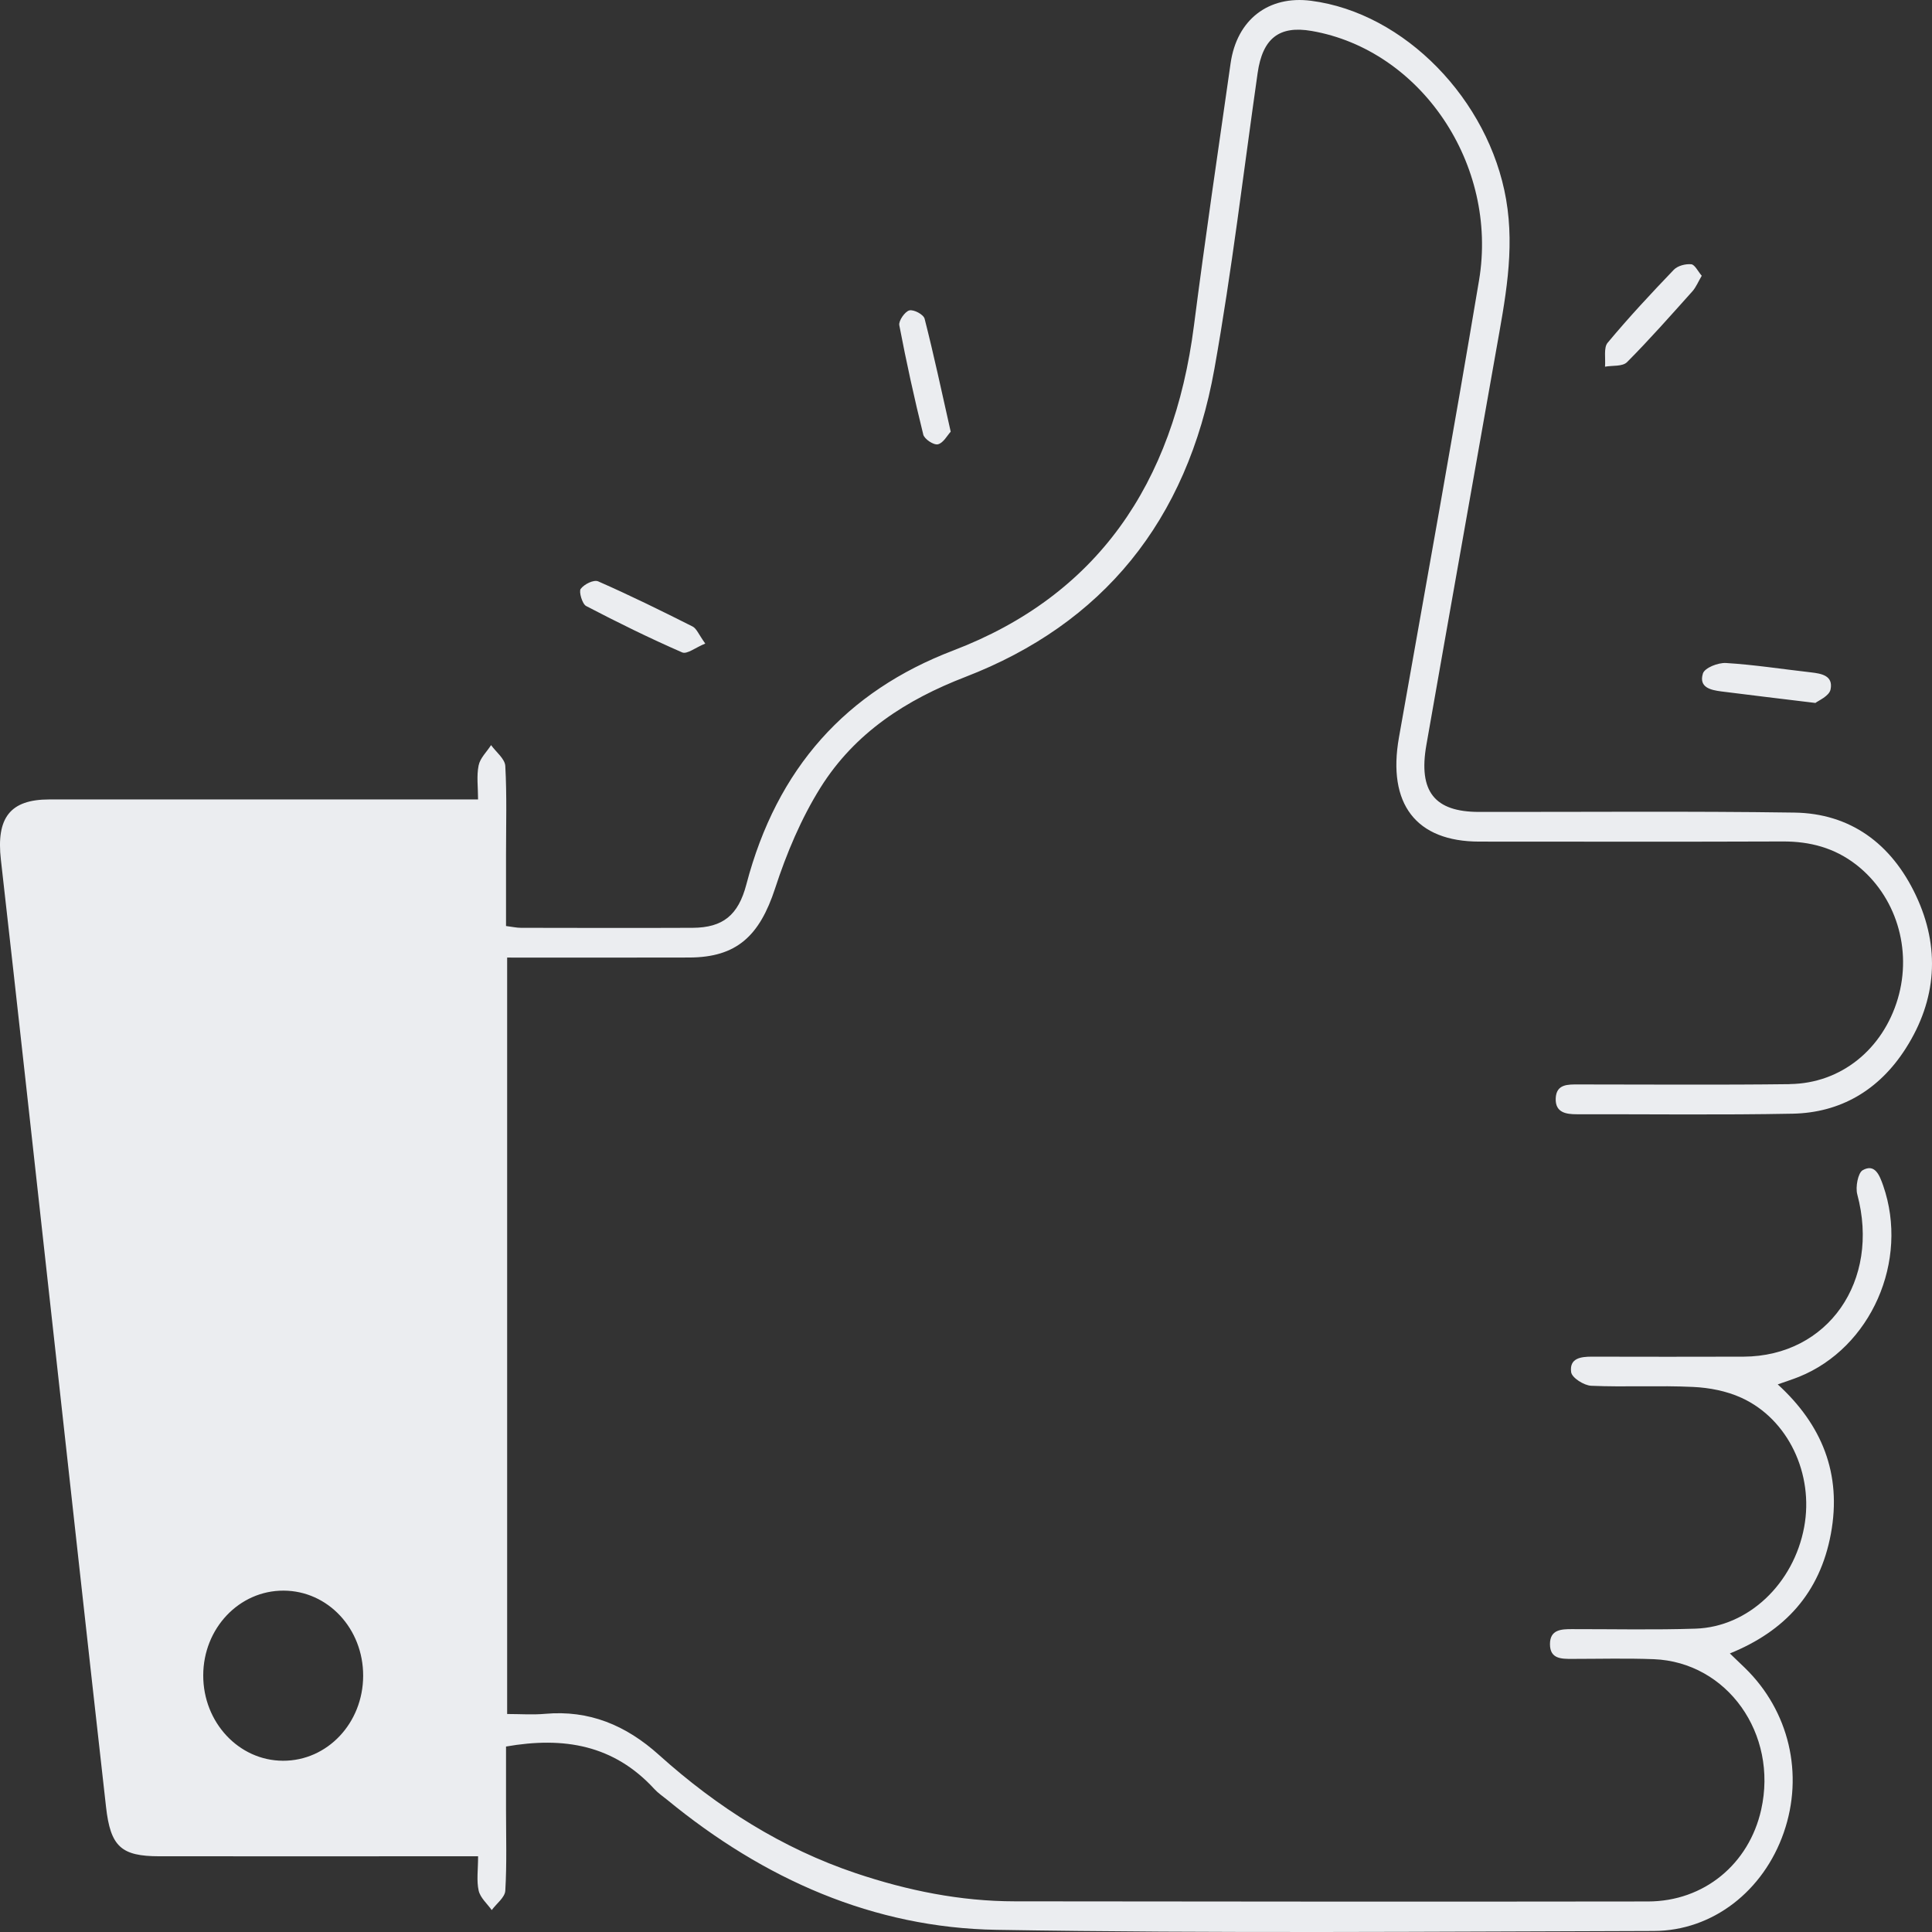 <svg width="72" height="72" viewBox="0 0 72 72" fill="none" xmlns="http://www.w3.org/2000/svg">
<rect x="0" y="0" width="72" height="72" fill="#333333" stroke="none"/>
<path d="M66.712 40.403C64.081 40.436 61.451 40.414 58.82 40.414C58.436 40.414 57.998 40.393 57.977 40.934C57.956 41.465 58.364 41.526 58.766 41.525C61.446 41.52 64.128 41.556 66.806 41.504C68.576 41.469 70.022 40.639 71.022 39.071C72.176 37.263 72.318 35.311 71.399 33.367C70.482 31.424 68.941 30.314 66.877 30.283C62.957 30.226 59.036 30.263 55.114 30.258C53.463 30.256 52.854 29.498 53.156 27.768C54.014 22.869 54.891 17.971 55.754 13.073C56.083 11.208 56.463 9.364 56.128 7.429C55.486 3.723 52.349 0.479 48.861 0.029C47.277 -0.176 46.095 0.727 45.861 2.357C45.394 5.617 44.914 8.875 44.494 12.141C43.735 18.058 40.863 22.202 35.529 24.24C31.543 25.762 28.953 28.617 27.814 32.962C27.514 34.107 26.941 34.57 25.816 34.577C23.682 34.586 21.547 34.581 19.413 34.577C19.248 34.577 19.083 34.538 18.858 34.51C18.858 33.605 18.858 32.739 18.858 31.872C18.858 30.763 18.892 29.652 18.831 28.547C18.817 28.277 18.486 28.027 18.301 27.768C18.141 28.019 17.893 28.249 17.837 28.525C17.756 28.915 17.816 29.337 17.816 29.793H16.801C11.813 29.793 6.824 29.791 1.836 29.793C0.373 29.793 -0.144 30.479 0.033 32.039C0.668 37.644 1.281 43.255 1.902 48.862C2.584 55.02 3.258 61.179 3.951 67.336C4.117 68.823 4.522 69.177 5.935 69.178C9.583 69.181 13.232 69.178 16.88 69.178C17.17 69.178 17.459 69.178 17.817 69.178C17.817 69.68 17.755 70.088 17.838 70.457C17.899 70.726 18.155 70.943 18.325 71.183C18.502 70.943 18.817 70.711 18.831 70.461C18.891 69.461 18.858 68.456 18.858 67.451C18.858 66.645 18.858 65.839 18.858 65.088C21.014 64.711 22.878 65.026 24.391 66.677C24.528 66.826 24.7 66.94 24.858 67.069C28.477 70.043 32.566 71.844 37.135 71.919C45.298 72.056 53.463 71.983 61.628 71.962C63.831 71.957 65.721 70.467 66.475 68.297C67.233 66.118 66.677 63.76 65.027 62.157C64.856 61.99 64.683 61.827 64.467 61.619C66.514 60.789 67.82 59.373 68.231 57.164C68.649 54.918 67.89 53.087 66.251 51.592C66.571 51.479 66.809 51.404 67.04 51.311C69.729 50.228 71.155 46.987 70.181 44.185C70.044 43.793 69.871 43.353 69.417 43.61C69.242 43.709 69.142 44.24 69.215 44.51C70.08 47.733 68.128 50.544 64.976 50.559C63.09 50.566 61.203 50.562 59.319 50.559C58.921 50.559 58.48 50.611 58.552 51.136C58.58 51.347 59.033 51.633 59.301 51.644C60.565 51.698 61.833 51.627 63.096 51.687C63.702 51.715 64.341 51.838 64.894 52.09C66.641 52.884 67.603 54.934 67.236 56.91C66.846 59.016 65.158 60.63 63.191 60.695C61.653 60.746 60.114 60.711 58.576 60.713C58.187 60.713 57.761 60.727 57.763 61.275C57.763 61.828 58.195 61.822 58.58 61.822C59.597 61.822 60.617 61.794 61.632 61.833C64.37 61.943 66.267 64.615 65.634 67.442C65.182 69.466 63.505 70.859 61.419 70.862C53.552 70.873 45.685 70.867 37.819 70.857C35.792 70.856 33.825 70.457 31.897 69.81C29.159 68.889 26.739 67.363 24.56 65.403C23.319 64.285 21.948 63.725 20.32 63.869C19.859 63.911 19.393 63.876 18.9 63.876V35.686C21.227 35.686 23.459 35.691 25.69 35.684C27.453 35.678 28.306 34.88 28.886 33.107C29.311 31.802 29.859 30.501 30.575 29.355C31.869 27.289 33.794 26.07 35.977 25.227C41.078 23.259 44.243 19.428 45.257 13.748C45.909 10.096 46.342 6.401 46.868 2.724C47.052 1.43 47.67 0.943 48.883 1.154C52.944 1.859 55.845 6.12 55.119 10.45C54.166 16.134 53.14 21.807 52.135 27.482C51.696 29.958 52.768 31.364 55.131 31.364C58.903 31.364 62.675 31.374 66.447 31.359C67.448 31.356 68.363 31.594 69.175 32.224C70.656 33.377 71.272 35.373 70.725 37.222C70.166 39.105 68.606 40.376 66.705 40.4L66.712 40.403ZM10.546 65.618C8.901 65.614 7.57 64.188 7.574 62.435C7.577 60.682 8.913 59.273 10.567 59.278C12.221 59.283 13.54 60.695 13.534 62.457C13.528 64.215 12.199 65.623 10.547 65.618H10.546ZM59.814 13.665C59.84 13.363 59.758 12.959 59.91 12.776C60.696 11.834 61.53 10.937 62.377 10.054C62.524 9.902 62.813 9.829 63.026 9.848C63.16 9.859 63.276 10.11 63.419 10.277C63.282 10.51 63.203 10.707 63.074 10.853C62.273 11.746 61.479 12.648 60.636 13.495C60.465 13.667 60.094 13.614 59.816 13.665H59.814ZM34.407 16.192C34.073 14.844 33.775 13.484 33.514 12.119C33.483 11.957 33.724 11.61 33.888 11.568C34.055 11.527 34.418 11.719 34.458 11.88C34.802 13.225 35.091 14.585 35.43 16.088C35.305 16.222 35.154 16.512 34.953 16.558C34.796 16.595 34.449 16.365 34.406 16.192H34.407ZM63.461 25.102C63.528 24.886 64.029 24.691 64.323 24.708C65.381 24.773 66.434 24.938 67.489 25.057C67.878 25.102 68.325 25.176 68.22 25.692C68.17 25.946 67.751 26.116 67.655 26.197C66.303 26.032 65.223 25.905 64.144 25.767C63.766 25.717 63.3 25.625 63.462 25.102H63.461ZM21.642 21.945C21.773 21.769 22.128 21.594 22.293 21.666C23.481 22.188 24.648 22.762 25.811 23.348C25.961 23.424 26.043 23.652 26.283 23.984C25.915 24.133 25.604 24.392 25.422 24.313C24.21 23.784 23.02 23.199 21.843 22.584C21.699 22.51 21.565 22.046 21.641 21.945H21.642Z" fill="#EBEDF0"/>
</svg>
